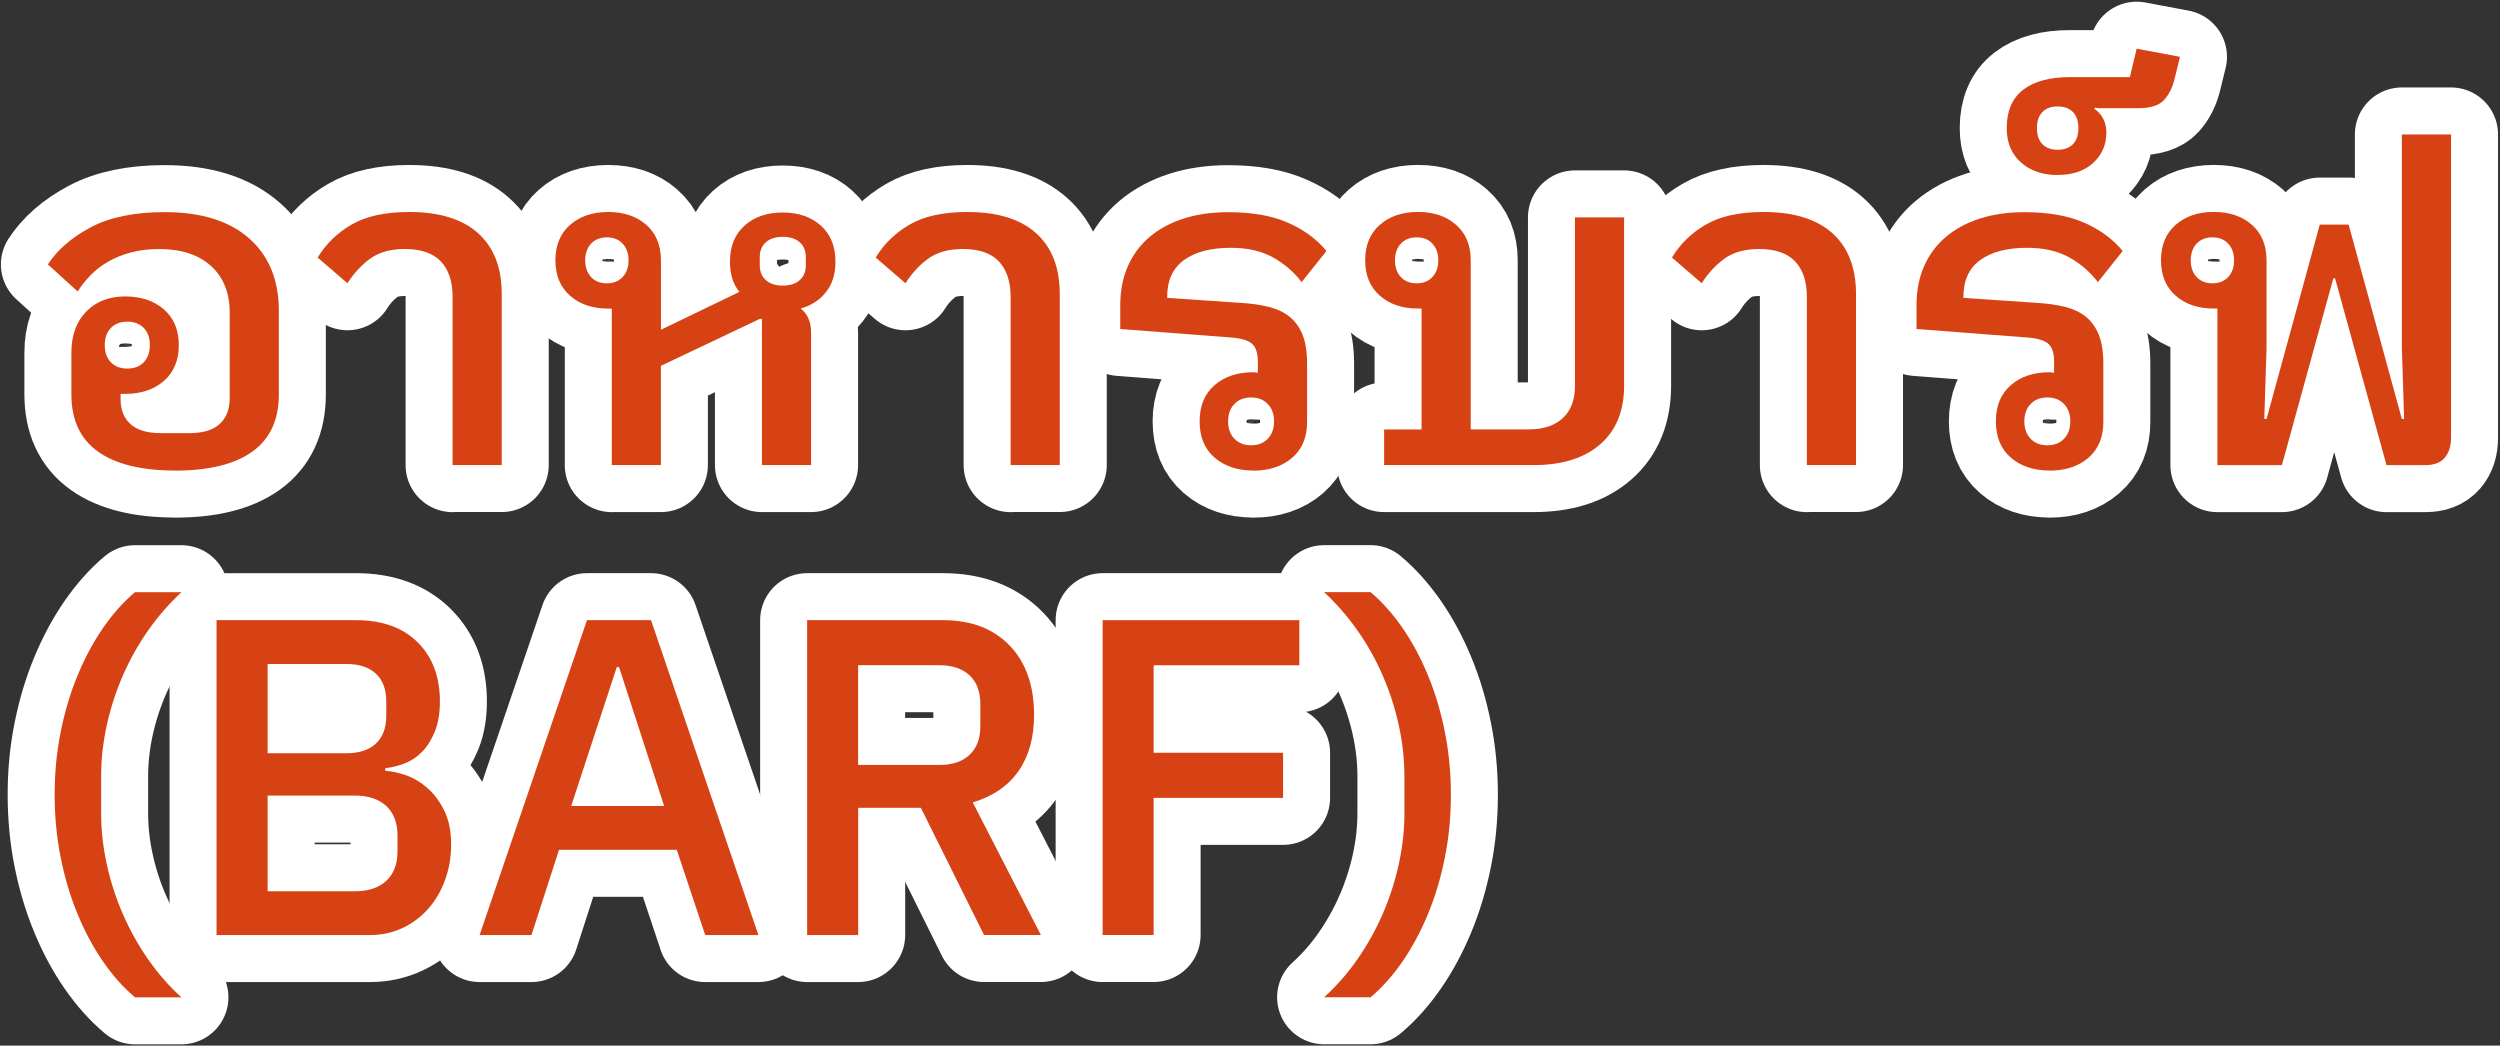 <?xml version="1.0" encoding="UTF-8"?>
<svg id="Layer_1" data-name="Layer 1" xmlns="http://www.w3.org/2000/svg" viewBox="0 0 532 222.5">
  <rect x="0" y="0" width="532" height="222.5" fill="#333333" stroke="none"/>
  <defs>
    <style>
      .cls-1 {
        fill: none;
        stroke: #fff;
        stroke-linecap: round;
        stroke-linejoin: round;
        stroke-width: 20px;
      }

      .cls-2 {
        fill: #d74214;
        stroke-width: 0px;
      }
    </style>
  </defs>
  <g>
    <path class="cls-1" d="M37.27,100.13c-7.17,0-12.64-1.34-16.42-4.03-3.78-2.69-5.66-6.75-5.66-12.19v-8.83c0-3.71,1.06-6.64,3.17-8.79,2.11-2.14,4.86-3.21,8.26-3.21s6.14.92,8.26,2.76c2.11,1.84,3.17,4.38,3.17,7.61s-1.06,5.77-3.17,7.61c-2.11,1.84-4.86,2.76-8.26,2.76h-.96v1.13c0,2.25.7,4.02,2.11,5.3,1.41,1.28,3.55,1.92,6.43,1.92h6.14c2.88,0,5.02-.66,6.43-1.97,1.41-1.31,2.11-3.12,2.11-5.42v-18.24c0-4.22-1.33-7.54-3.98-9.94-2.66-2.4-6.32-3.6-10.99-3.6-2.24,0-4.26.24-6.05.72-1.79.48-3.41,1.14-4.85,1.97-1.44.83-2.69,1.79-3.74,2.88-1.06,1.09-1.97,2.24-2.74,3.46l-6.34-5.76c1.98-3.07,5.01-5.7,9.07-7.87,4.06-2.17,9.33-3.26,15.79-3.26,7.74,0,13.73,1.86,17.95,5.57,4.22,3.71,6.34,8.87,6.34,15.46v17.76c0,5.44-1.89,9.5-5.66,12.19-3.78,2.69-9.25,4.03-16.42,4.03ZM27.09,78.43c1.47,0,2.64-.45,3.5-1.34.86-.9,1.3-2.11,1.3-3.65s-.43-2.75-1.3-3.65c-.86-.89-2.03-1.34-3.5-1.34s-2.64.45-3.5,1.34c-.86.9-1.3,2.11-1.3,3.65s.43,2.75,1.3,3.65,2.03,1.34,3.5,1.34Z"/>
    <path class="cls-1" d="M96.31,98.98v-35.81c0-3.26-.83-5.78-2.5-7.54-1.67-1.76-4.22-2.64-7.68-2.64-3.07,0-5.55.71-7.44,2.11-1.89,1.41-3.47,3.14-4.75,5.18l-6.34-5.47c1.73-2.88,4.13-5.22,7.2-7.01,3.07-1.79,7.17-2.69,12.29-2.69,6.4,0,11.28,1.5,14.64,4.51,3.36,3.01,5.04,7.33,5.04,12.96v36.38h-10.46Z"/>
    <path class="cls-1" d="M130.19,98.98v-33.31h-.77c-3.33,0-6.03-.91-8.11-2.74-2.08-1.82-3.12-4.33-3.12-7.54s1.04-5.71,3.12-7.54c2.08-1.82,4.78-2.74,8.11-2.74s6.03.91,8.11,2.74c2.08,1.82,3.12,4.34,3.12,7.54v14.78l16.7-8.06c-1.34-1.6-2.02-3.74-2.02-6.43,0-3.26,1.04-5.82,3.12-7.68,2.08-1.86,4.78-2.78,8.11-2.78s6.03.93,8.11,2.78c2.08,1.86,3.12,4.42,3.12,7.68,0,2.62-.67,4.79-2.02,6.48-1.34,1.7-3.14,2.86-5.38,3.5,1.47,1.15,2.21,2.85,2.21,5.09v28.22h-10.46v-31.1h-.48l-21.02,9.98v21.12h-10.46ZM129.14,60.29c1.41,0,2.53-.45,3.36-1.34.83-.9,1.25-2.08,1.25-3.55s-.42-2.66-1.25-3.55c-.83-.9-1.95-1.34-3.36-1.34s-2.53.45-3.36,1.34c-.83.9-1.25,2.08-1.25,3.55s.42,2.66,1.25,3.55c.83.9,1.95,1.34,3.36,1.34ZM166.58,60.77c1.54,0,2.74-.38,3.6-1.15.86-.77,1.3-1.82,1.3-3.17v-1.73c0-1.34-.43-2.4-1.3-3.17-.86-.77-2.06-1.15-3.6-1.15s-2.74.38-3.6,1.15c-.86.77-1.3,1.82-1.3,3.17v1.73c0,1.34.43,2.4,1.3,3.17.86.77,2.06,1.15,3.6,1.15Z"/>
    <path class="cls-1" d="M215.06,98.98v-35.81c0-3.26-.83-5.78-2.5-7.54-1.67-1.76-4.22-2.64-7.68-2.64-3.07,0-5.55.71-7.44,2.11-1.89,1.41-3.47,3.14-4.75,5.18l-6.34-5.47c1.73-2.88,4.13-5.22,7.2-7.01,3.07-1.79,7.17-2.69,12.29-2.69,6.4,0,11.28,1.5,14.64,4.51,3.36,3.01,5.04,7.33,5.04,12.96v36.38h-10.46Z"/>
    <path class="cls-1" d="M266.71,100.13c-3.39,0-6.14-.92-8.26-2.76s-3.17-4.41-3.17-7.7,1.06-5.86,3.17-7.7c2.11-1.84,4.86-2.76,8.26-2.76.13,0,.27.02.43.05.16.03.34.05.53.05v-2.34c0-1.75-.38-2.99-1.15-3.74-.77-.75-2.24-1.22-4.42-1.4l-23.71-1.82v-4.99c0-3.14.54-5.94,1.63-8.4,1.09-2.46,2.64-4.54,4.66-6.24,2.02-1.7,4.43-2.99,7.25-3.89,2.82-.89,5.95-1.34,9.41-1.34,5.12,0,9.38.75,12.77,2.26,3.39,1.5,6.11,3.5,8.16,6l-5.28,6.62c-1.67-2.18-3.71-3.94-6.14-5.28-2.43-1.34-5.41-2.02-8.93-2.02-4.22,0-7.54.86-9.94,2.59-2.4,1.73-3.6,4.32-3.6,7.78v.29l15.65,1.06c2.24.13,4.24.42,6,.86,1.76.45,3.23,1.15,4.42,2.11,1.18.96,2.1,2.24,2.74,3.84.64,1.6.96,3.65.96,6.14v12.38c0,3.26-1.06,5.81-3.17,7.63s-4.86,2.74-8.26,2.74ZM266.23,84.58c-1.47,0-2.66.46-3.55,1.39-.9.93-1.34,2.16-1.34,3.7s.45,2.77,1.34,3.7c.9.93,2.08,1.39,3.55,1.39s2.65-.46,3.55-1.39c.9-.93,1.34-2.16,1.34-3.7s-.45-2.77-1.34-3.7c-.9-.93-2.08-1.39-3.55-1.39Z"/>
    <path class="cls-1" d="M302.51,91.39v-25.73h-.77c-3.33,0-6.03-.91-8.11-2.74-2.08-1.82-3.12-4.33-3.12-7.54s1.04-5.71,3.12-7.54c2.08-1.82,4.78-2.74,8.11-2.74s6.03.91,8.11,2.74,3.12,4.34,3.12,7.54v36h12.29c3.13,0,5.57-.8,7.3-2.4,1.73-1.6,2.59-3.87,2.59-6.82v-35.9h10.46v35.81c0,5.38-1.7,9.54-5.09,12.48-3.39,2.94-8.1,4.42-14.11,4.42h-31.87v-7.58h7.97ZM301.46,60.29c1.41,0,2.53-.45,3.36-1.34.83-.9,1.25-2.08,1.25-3.55s-.42-2.66-1.25-3.55c-.83-.9-1.95-1.34-3.36-1.34s-2.53.45-3.36,1.34-1.25,2.08-1.25,3.55.42,2.66,1.25,3.55c.83.9,1.95,1.34,3.36,1.34Z"/>
    <path class="cls-1" d="M384.5,98.98v-35.81c0-3.26-.83-5.78-2.5-7.54-1.67-1.76-4.22-2.64-7.68-2.64-3.07,0-5.55.71-7.44,2.11-1.89,1.41-3.47,3.14-4.75,5.18l-6.34-5.47c1.73-2.88,4.13-5.22,7.2-7.01,3.07-1.79,7.17-2.69,12.29-2.69,6.4,0,11.28,1.5,14.64,4.51,3.36,3.01,5.04,7.33,5.04,12.96v36.38h-10.46Z"/>
    <path class="cls-1" d="M436.15,100.13c-3.39,0-6.14-.92-8.26-2.76-2.11-1.84-3.17-4.41-3.17-7.7s1.06-5.86,3.17-7.7c2.11-1.84,4.86-2.76,8.26-2.76.13,0,.27.02.43.05.16.03.34.05.53.05v-2.34c0-1.75-.38-2.99-1.15-3.74-.77-.75-2.24-1.22-4.42-1.4l-23.71-1.82v-4.99c0-3.14.54-5.94,1.63-8.4,1.09-2.46,2.64-4.54,4.66-6.24,2.02-1.7,4.43-2.99,7.25-3.89,2.82-.89,5.95-1.34,9.41-1.34,5.12,0,9.38.75,12.77,2.26,3.39,1.5,6.11,3.5,8.16,6l-5.28,6.62c-1.67-2.18-3.71-3.94-6.14-5.28-2.43-1.34-5.41-2.02-8.93-2.02-4.22,0-7.54.86-9.94,2.59-2.4,1.73-3.6,4.32-3.6,7.78v.29l15.65,1.06c2.24.13,4.24.42,6,.86,1.76.45,3.23,1.15,4.42,2.11,1.18.96,2.1,2.24,2.74,3.84.64,1.6.96,3.65.96,6.14v12.38c0,3.26-1.06,5.81-3.17,7.63-2.11,1.82-4.87,2.74-8.26,2.74ZM435.67,84.58c-1.47,0-2.66.46-3.55,1.39-.9.93-1.34,2.16-1.34,3.7s.45,2.77,1.34,3.7c.9.93,2.08,1.39,3.55,1.39s2.66-.46,3.55-1.39c.89-.93,1.34-2.16,1.34-3.7s-.45-2.77-1.34-3.7c-.9-.93-2.08-1.39-3.55-1.39Z"/>
    <path class="cls-1" d="M437.87,37.25c-3.2,0-5.81-.9-7.82-2.69-2.02-1.79-3.02-4.22-3.02-7.3,0-3.65,1.17-6.37,3.5-8.16,2.34-1.79,5.65-2.69,9.94-2.69h12.77l1.44-6.05,9.22,1.73-1.15,4.7c-.45,1.86-1.2,3.36-2.26,4.51-1.06,1.15-2.9,1.73-5.52,1.73h-7.92c-.42,0-.85-.03-1.3-.1l-.1.19c.9.64,1.55,1.39,1.97,2.26.42.86.62,1.81.62,2.83,0,2.56-.93,4.7-2.78,6.43-1.86,1.73-4.38,2.59-7.58,2.59ZM437.87,31.87c1.41,0,2.5-.4,3.26-1.2.77-.8,1.15-1.94,1.15-3.41s-.38-2.61-1.15-3.41c-.77-.8-1.86-1.2-3.26-1.2s-2.5.4-3.26,1.2c-.77.8-1.15,1.94-1.15,3.41s.38,2.61,1.15,3.41c.77.8,1.86,1.2,3.26,1.2Z"/>
    <path class="cls-1" d="M471.86,65.66h-.77c-3.33,0-6.03-.91-8.11-2.74-2.08-1.82-3.12-4.33-3.12-7.54s1.04-5.71,3.12-7.54c2.08-1.82,4.78-2.74,8.11-2.74s6.03.91,8.11,2.74c2.08,1.82,3.12,4.34,3.12,7.54v18.72l-.48,15.07h.48l11.33-41.38h6.14l11.33,41.38h.48l-.48-15.07V28.61h10.46v64.61c0,1.73-.45,3.12-1.34,4.18-.9,1.06-2.27,1.58-4.13,1.58h-8.26l-10.94-39.74h-.38l-10.94,39.74h-13.73v-33.31ZM470.8,60.29c1.41,0,2.53-.45,3.36-1.34.83-.9,1.25-2.08,1.25-3.55s-.42-2.66-1.25-3.55c-.83-.9-1.95-1.34-3.36-1.34s-2.53.45-3.36,1.34-1.25,2.08-1.25,3.55.42,2.66,1.25,3.55c.83.9,1.95,1.34,3.36,1.34Z"/>
    <path class="cls-1" d="M11.63,169.12c0-4.67.43-9.15,1.3-13.44.86-4.29,2.06-8.29,3.6-12,1.54-3.71,3.34-7.07,5.42-10.08,2.08-3.01,4.33-5.54,6.77-7.58h9.89c-2.62,2.43-4.99,5.15-7.1,8.16-2.11,3.01-3.9,6.21-5.38,9.6-1.47,3.39-2.61,6.91-3.41,10.56-.8,3.65-1.2,7.29-1.2,10.94v7.68c0,3.65.4,7.3,1.2,10.95.8,3.65,1.93,7.17,3.41,10.56,1.47,3.39,3.26,6.61,5.38,9.65,2.11,3.04,4.48,5.74,7.1,8.11h-9.89c-2.43-2.05-4.69-4.58-6.77-7.58-2.08-3.01-3.89-6.37-5.42-10.08-1.54-3.71-2.74-7.71-3.6-12-.86-4.29-1.3-8.77-1.3-13.44Z"/>
    <path class="cls-1" d="M46.1,131.97h29.66c5.57,0,9.94,1.57,13.1,4.7,3.17,3.14,4.75,7.33,4.75,12.58,0,2.5-.35,4.62-1.06,6.38-.71,1.76-1.6,3.2-2.69,4.32-1.09,1.12-2.34,1.95-3.74,2.5-1.41.54-2.78.88-4.13,1.01v.58c1.34.06,2.83.38,4.46.96,1.63.58,3.15,1.49,4.56,2.74,1.41,1.25,2.59,2.85,3.55,4.8.96,1.95,1.44,4.34,1.44,7.15s-.43,5.22-1.3,7.58c-.86,2.37-2.06,4.42-3.6,6.14-1.54,1.73-3.36,3.09-5.47,4.08-2.11.99-4.42,1.49-6.91,1.49h-32.64v-67.01ZM56.95,160.29h16.8c2.69,0,4.77-.69,6.24-2.06,1.47-1.38,2.21-3.34,2.21-5.9v-3.07c0-2.56-.74-4.53-2.21-5.9-1.47-1.38-3.55-2.06-6.24-2.06h-16.8v19.01ZM56.95,189.66h18.62c2.82,0,5.02-.74,6.62-2.21,1.6-1.47,2.4-3.58,2.4-6.34v-3.26c0-2.75-.8-4.86-2.4-6.34-1.6-1.47-3.81-2.21-6.62-2.21h-18.62v20.35Z"/>
    <path class="cls-1" d="M150.07,198.98l-6.05-18.14h-25.06l-5.86,18.14h-11.04l22.85-67.01h13.63l22.85,67.01h-11.33ZM131.73,141.95h-.48l-9.7,29.57h19.78l-9.6-29.57Z"/>
    <path class="cls-1" d="M182.61,198.98h-10.85v-67.01h28.9c6.01,0,10.75,1.81,14.21,5.42,3.46,3.62,5.18,8.53,5.18,14.74,0,4.8-1.1,8.79-3.31,11.95-2.21,3.17-5.46,5.39-9.74,6.67l14.5,28.22h-12.1l-13.44-27.07h-13.34v27.07ZM199.89,162.78c2.75,0,4.9-.71,6.43-2.15,1.54-1.43,2.3-3.49,2.3-6.17v-4.59c0-2.68-.77-4.73-2.3-6.16-1.54-1.43-3.68-2.15-6.43-2.15h-17.28v21.22h17.28Z"/>
    <path class="cls-1" d="M234.64,198.98v-67.01h41.86v9.6h-31.01v18.62h27.55v9.6h-27.55v29.18h-10.85Z"/>
    <path class="cls-1" d="M308.75,169.12c0,4.67-.43,9.15-1.3,13.44-.86,4.29-2.06,8.29-3.6,12-1.54,3.71-3.34,7.07-5.42,10.08-2.08,3.01-4.34,5.54-6.77,7.58h-9.89c2.62-2.37,4.99-5.07,7.1-8.11,2.11-3.04,3.9-6.25,5.38-9.65,1.47-3.39,2.61-6.91,3.41-10.56.8-3.65,1.2-7.3,1.2-10.95v-7.68c0-3.65-.4-7.3-1.2-10.94-.8-3.65-1.94-7.17-3.41-10.56-1.47-3.39-3.26-6.59-5.38-9.6-2.11-3.01-4.48-5.73-7.1-8.16h9.89c2.43,2.05,4.69,4.58,6.77,7.58,2.08,3.01,3.89,6.37,5.42,10.08,1.54,3.71,2.74,7.71,3.6,12,.86,4.29,1.3,8.77,1.3,13.44Z"/>
  </g>
  <g>
    <path class="cls-2" d="M37.27,100.13c-7.17,0-12.64-1.34-16.42-4.03-3.78-2.69-5.66-6.75-5.66-12.19v-8.83c0-3.71,1.06-6.64,3.17-8.79,2.11-2.14,4.86-3.21,8.26-3.21s6.14.92,8.26,2.76c2.11,1.84,3.17,4.38,3.17,7.61s-1.06,5.77-3.17,7.61c-2.11,1.84-4.86,2.76-8.26,2.76h-.96v1.13c0,2.25.7,4.02,2.11,5.3,1.41,1.28,3.55,1.92,6.43,1.92h6.14c2.88,0,5.02-.66,6.43-1.97,1.41-1.31,2.11-3.12,2.11-5.42v-18.24c0-4.22-1.33-7.54-3.98-9.94-2.66-2.4-6.32-3.6-10.99-3.6-2.24,0-4.26.24-6.05.72-1.79.48-3.41,1.14-4.85,1.97-1.44.83-2.69,1.79-3.74,2.88-1.06,1.09-1.97,2.24-2.74,3.46l-6.34-5.76c1.98-3.07,5.01-5.7,9.07-7.87,4.06-2.17,9.33-3.26,15.79-3.26,7.74,0,13.73,1.86,17.95,5.57,4.22,3.71,6.34,8.87,6.34,15.46v17.76c0,5.44-1.89,9.5-5.66,12.19-3.78,2.69-9.25,4.03-16.42,4.03ZM27.09,78.43c1.47,0,2.64-.45,3.5-1.34.86-.9,1.3-2.11,1.3-3.65s-.43-2.75-1.3-3.65c-.86-.89-2.03-1.34-3.5-1.34s-2.64.45-3.5,1.34c-.86.9-1.3,2.11-1.3,3.65s.43,2.75,1.3,3.65,2.03,1.34,3.5,1.34Z"/>
    <path class="cls-2" d="M96.31,98.98v-35.81c0-3.26-.83-5.78-2.5-7.54-1.67-1.76-4.22-2.64-7.68-2.64-3.07,0-5.55.71-7.44,2.11-1.89,1.41-3.47,3.14-4.75,5.18l-6.34-5.47c1.73-2.88,4.13-5.22,7.2-7.01,3.07-1.79,7.17-2.69,12.29-2.69,6.4,0,11.28,1.5,14.64,4.51,3.36,3.01,5.04,7.33,5.04,12.96v36.38h-10.46Z"/>
    <path class="cls-2" d="M130.19,98.98v-33.31h-.77c-3.33,0-6.03-.91-8.11-2.74-2.08-1.82-3.12-4.33-3.12-7.54s1.04-5.71,3.12-7.54c2.08-1.82,4.78-2.74,8.11-2.74s6.03.91,8.11,2.74c2.08,1.82,3.12,4.34,3.12,7.54v14.78l16.7-8.06c-1.34-1.6-2.02-3.74-2.02-6.43,0-3.26,1.04-5.82,3.12-7.68,2.08-1.86,4.78-2.78,8.11-2.78s6.03.93,8.11,2.78c2.08,1.86,3.12,4.42,3.12,7.68,0,2.62-.67,4.79-2.02,6.48-1.34,1.7-3.14,2.86-5.38,3.5,1.47,1.15,2.21,2.85,2.21,5.09v28.22h-10.46v-31.1h-.48l-21.02,9.98v21.12h-10.46ZM129.14,60.29c1.41,0,2.53-.45,3.36-1.34.83-.9,1.25-2.08,1.25-3.55s-.42-2.66-1.25-3.55c-.83-.9-1.95-1.34-3.36-1.34s-2.53.45-3.36,1.34c-.83.9-1.25,2.08-1.25,3.55s.42,2.66,1.25,3.55c.83.9,1.95,1.34,3.36,1.34ZM166.58,60.77c1.54,0,2.74-.38,3.6-1.15.86-.77,1.3-1.82,1.3-3.17v-1.73c0-1.34-.43-2.4-1.3-3.17-.86-.77-2.06-1.15-3.6-1.15s-2.74.38-3.6,1.15c-.86.77-1.3,1.82-1.3,3.17v1.73c0,1.34.43,2.4,1.3,3.17.86.77,2.06,1.15,3.6,1.15Z"/>
    <path class="cls-2" d="M215.06,98.98v-35.81c0-3.26-.83-5.78-2.5-7.54-1.67-1.76-4.22-2.64-7.68-2.64-3.07,0-5.55.71-7.44,2.11-1.89,1.41-3.47,3.14-4.75,5.18l-6.34-5.47c1.73-2.88,4.13-5.22,7.2-7.01,3.07-1.79,7.17-2.69,12.29-2.69,6.4,0,11.28,1.5,14.64,4.51,3.36,3.01,5.04,7.33,5.04,12.96v36.38h-10.46Z"/>
    <path class="cls-2" d="M266.71,100.13c-3.39,0-6.14-.92-8.26-2.76s-3.17-4.41-3.17-7.7,1.06-5.86,3.17-7.7c2.11-1.84,4.86-2.76,8.26-2.76.13,0,.27.02.43.05.16.03.34.05.53.05v-2.34c0-1.75-.38-2.99-1.15-3.74-.77-.75-2.24-1.22-4.42-1.4l-23.71-1.82v-4.99c0-3.14.54-5.94,1.63-8.4,1.09-2.46,2.64-4.54,4.66-6.24,2.02-1.7,4.43-2.99,7.25-3.89,2.82-.89,5.95-1.34,9.41-1.34,5.12,0,9.38.75,12.77,2.26,3.39,1.5,6.11,3.5,8.16,6l-5.28,6.62c-1.67-2.18-3.71-3.94-6.14-5.28-2.43-1.34-5.41-2.02-8.93-2.02-4.22,0-7.54.86-9.94,2.59-2.4,1.73-3.6,4.32-3.6,7.78v.29l15.65,1.06c2.24.13,4.24.42,6,.86,1.76.45,3.23,1.15,4.42,2.11,1.18.96,2.1,2.24,2.74,3.84.64,1.6.96,3.65.96,6.14v12.38c0,3.26-1.06,5.81-3.17,7.63s-4.86,2.74-8.26,2.74ZM266.23,84.58c-1.47,0-2.66.46-3.55,1.39-.9.93-1.34,2.16-1.34,3.7s.45,2.77,1.34,3.7c.9.93,2.08,1.39,3.55,1.39s2.65-.46,3.55-1.39c.9-.93,1.34-2.16,1.34-3.7s-.45-2.77-1.34-3.7c-.9-.93-2.08-1.39-3.55-1.39Z"/>
    <path class="cls-2" d="M302.51,91.39v-25.73h-.77c-3.33,0-6.03-.91-8.11-2.74-2.08-1.82-3.12-4.33-3.12-7.54s1.04-5.71,3.12-7.54c2.08-1.82,4.78-2.74,8.11-2.74s6.03.91,8.11,2.74,3.12,4.34,3.12,7.54v36h12.29c3.13,0,5.57-.8,7.3-2.4,1.73-1.6,2.59-3.87,2.59-6.82v-35.9h10.46v35.81c0,5.38-1.7,9.54-5.09,12.48-3.39,2.94-8.1,4.42-14.11,4.42h-31.87v-7.58h7.97ZM301.46,60.29c1.41,0,2.53-.45,3.36-1.34.83-.9,1.25-2.08,1.25-3.55s-.42-2.66-1.25-3.55c-.83-.9-1.95-1.34-3.36-1.34s-2.53.45-3.36,1.34-1.25,2.08-1.25,3.55.42,2.66,1.25,3.55c.83.9,1.95,1.34,3.36,1.34Z"/>
    <path class="cls-2" d="M384.5,98.98v-35.81c0-3.26-.83-5.78-2.5-7.54-1.67-1.76-4.22-2.64-7.68-2.64-3.07,0-5.55.71-7.44,2.11-1.89,1.41-3.47,3.14-4.75,5.18l-6.34-5.47c1.73-2.88,4.13-5.22,7.2-7.01,3.07-1.79,7.17-2.69,12.29-2.69,6.4,0,11.28,1.5,14.64,4.51,3.36,3.01,5.04,7.33,5.04,12.96v36.38h-10.46Z"/>
    <path class="cls-2" d="M436.15,100.13c-3.39,0-6.14-.92-8.26-2.76-2.11-1.84-3.17-4.41-3.17-7.7s1.06-5.86,3.17-7.7c2.11-1.84,4.86-2.76,8.26-2.76.13,0,.27.02.43.05.16.03.34.05.53.05v-2.34c0-1.75-.38-2.99-1.15-3.74-.77-.75-2.24-1.22-4.42-1.4l-23.71-1.82v-4.99c0-3.14.54-5.94,1.63-8.4,1.09-2.46,2.64-4.54,4.66-6.24,2.02-1.7,4.43-2.99,7.25-3.89,2.82-.89,5.95-1.34,9.41-1.34,5.12,0,9.38.75,12.77,2.26,3.39,1.5,6.11,3.5,8.16,6l-5.28,6.62c-1.67-2.18-3.71-3.94-6.14-5.28-2.43-1.34-5.41-2.02-8.93-2.02-4.22,0-7.54.86-9.94,2.59-2.4,1.73-3.6,4.32-3.6,7.78v.29l15.65,1.06c2.24.13,4.24.42,6,.86,1.76.45,3.23,1.15,4.42,2.11,1.18.96,2.1,2.24,2.74,3.84.64,1.6.96,3.65.96,6.14v12.38c0,3.26-1.06,5.81-3.17,7.63-2.11,1.82-4.87,2.74-8.26,2.74ZM435.67,84.58c-1.47,0-2.66.46-3.55,1.39-.9.93-1.34,2.16-1.34,3.7s.45,2.77,1.34,3.7c.9.93,2.08,1.39,3.55,1.39s2.66-.46,3.55-1.39c.89-.93,1.34-2.16,1.34-3.7s-.45-2.77-1.34-3.7c-.9-.93-2.08-1.39-3.55-1.39Z"/>
    <path class="cls-2" d="M437.87,37.25c-3.2,0-5.81-.9-7.82-2.69-2.02-1.79-3.02-4.22-3.02-7.3,0-3.65,1.17-6.37,3.5-8.16,2.34-1.79,5.65-2.69,9.94-2.69h12.77l1.44-6.05,9.22,1.73-1.15,4.7c-.45,1.86-1.2,3.36-2.26,4.51-1.06,1.15-2.9,1.73-5.52,1.73h-7.92c-.42,0-.85-.03-1.3-.1l-.1.19c.9.64,1.55,1.39,1.97,2.26.42.86.62,1.81.62,2.83,0,2.56-.93,4.7-2.78,6.43-1.86,1.73-4.38,2.59-7.58,2.59ZM437.87,31.87c1.41,0,2.5-.4,3.26-1.2.77-.8,1.15-1.94,1.15-3.41s-.38-2.61-1.15-3.41c-.77-.8-1.86-1.2-3.26-1.2s-2.5.4-3.26,1.2c-.77.8-1.15,1.94-1.15,3.41s.38,2.61,1.15,3.41c.77.8,1.86,1.2,3.26,1.2Z"/>
    <path class="cls-2" d="M471.86,65.66h-.77c-3.33,0-6.03-.91-8.11-2.74-2.08-1.82-3.12-4.33-3.12-7.54s1.04-5.71,3.12-7.54c2.08-1.82,4.78-2.74,8.11-2.74s6.03.91,8.11,2.74c2.08,1.82,3.12,4.34,3.12,7.54v18.72l-.48,15.07h.48l11.33-41.38h6.14l11.33,41.38h.48l-.48-15.07V28.61h10.46v64.61c0,1.73-.45,3.12-1.34,4.18-.9,1.06-2.27,1.58-4.13,1.58h-8.26l-10.94-39.74h-.38l-10.94,39.74h-13.73v-33.31ZM470.8,60.29c1.41,0,2.53-.45,3.36-1.34.83-.9,1.25-2.08,1.25-3.55s-.42-2.66-1.25-3.55c-.83-.9-1.95-1.34-3.36-1.34s-2.53.45-3.36,1.34-1.25,2.08-1.25,3.55.42,2.66,1.25,3.55c.83.9,1.95,1.34,3.36,1.34Z"/>
    <path class="cls-2" d="M11.63,169.12c0-4.67.43-9.15,1.3-13.44.86-4.29,2.06-8.29,3.6-12,1.54-3.71,3.34-7.07,5.42-10.08,2.08-3.01,4.33-5.54,6.77-7.58h9.89c-2.62,2.43-4.99,5.15-7.1,8.16-2.11,3.01-3.9,6.21-5.38,9.6-1.47,3.39-2.61,6.91-3.41,10.56-.8,3.65-1.2,7.29-1.2,10.94v7.68c0,3.65.4,7.3,1.2,10.95.8,3.65,1.93,7.17,3.41,10.56,1.47,3.39,3.26,6.61,5.38,9.65,2.11,3.04,4.48,5.74,7.1,8.11h-9.89c-2.43-2.05-4.69-4.58-6.77-7.58-2.08-3.01-3.89-6.37-5.42-10.08-1.54-3.71-2.74-7.71-3.6-12-.86-4.29-1.3-8.77-1.3-13.44Z"/>
    <path class="cls-2" d="M46.1,131.97h29.66c5.57,0,9.94,1.57,13.1,4.7,3.17,3.14,4.75,7.33,4.75,12.58,0,2.5-.35,4.62-1.06,6.38-.71,1.76-1.6,3.2-2.69,4.32-1.09,1.12-2.34,1.95-3.74,2.5-1.41.54-2.78.88-4.13,1.01v.58c1.34.06,2.83.38,4.46.96,1.63.58,3.15,1.49,4.56,2.74,1.41,1.25,2.59,2.85,3.55,4.8.96,1.95,1.44,4.34,1.44,7.15s-.43,5.22-1.3,7.58c-.86,2.37-2.06,4.42-3.6,6.14-1.54,1.73-3.36,3.09-5.47,4.08-2.11.99-4.42,1.49-6.91,1.49h-32.64v-67.01ZM56.95,160.29h16.8c2.69,0,4.77-.69,6.24-2.06,1.47-1.38,2.21-3.34,2.21-5.9v-3.07c0-2.56-.74-4.53-2.21-5.9-1.47-1.38-3.55-2.06-6.24-2.06h-16.8v19.01ZM56.95,189.66h18.62c2.82,0,5.02-.74,6.62-2.21,1.6-1.47,2.4-3.58,2.4-6.34v-3.26c0-2.75-.8-4.86-2.4-6.34-1.6-1.47-3.81-2.21-6.62-2.21h-18.62v20.35Z"/>
    <path class="cls-2" d="M150.07,198.98l-6.05-18.14h-25.06l-5.86,18.14h-11.04l22.85-67.01h13.63l22.85,67.01h-11.33ZM131.73,141.95h-.48l-9.7,29.57h19.78l-9.6-29.57Z"/>
    <path class="cls-2" d="M182.61,198.98h-10.85v-67.01h28.9c6.01,0,10.75,1.81,14.21,5.42,3.46,3.62,5.18,8.53,5.18,14.74,0,4.8-1.1,8.79-3.31,11.95-2.21,3.17-5.46,5.39-9.74,6.67l14.5,28.22h-12.1l-13.44-27.07h-13.34v27.07ZM199.89,162.78c2.75,0,4.9-.71,6.43-2.15,1.54-1.43,2.3-3.49,2.3-6.17v-4.59c0-2.68-.77-4.73-2.3-6.16-1.54-1.43-3.68-2.15-6.43-2.15h-17.28v21.22h17.28Z"/>
    <path class="cls-2" d="M234.64,198.98v-67.01h41.86v9.6h-31.01v18.62h27.55v9.6h-27.55v29.18h-10.85Z"/>
    <path class="cls-2" d="M308.75,169.12c0,4.67-.43,9.15-1.3,13.44-.86,4.29-2.06,8.29-3.6,12-1.54,3.71-3.34,7.07-5.42,10.08-2.08,3.01-4.34,5.54-6.77,7.58h-9.89c2.62-2.37,4.99-5.07,7.1-8.11,2.11-3.04,3.9-6.25,5.38-9.65,1.47-3.39,2.61-6.91,3.41-10.56.8-3.65,1.2-7.3,1.2-10.95v-7.68c0-3.65-.4-7.3-1.2-10.94-.8-3.65-1.94-7.17-3.41-10.56-1.47-3.39-3.26-6.59-5.38-9.6-2.11-3.01-4.48-5.73-7.1-8.16h9.89c2.43,2.05,4.69,4.58,6.77,7.58,2.08,3.01,3.89,6.37,5.42,10.08,1.54,3.71,2.74,7.71,3.6,12,.86,4.29,1.3,8.77,1.3,13.44Z"/>
  </g>
</svg>